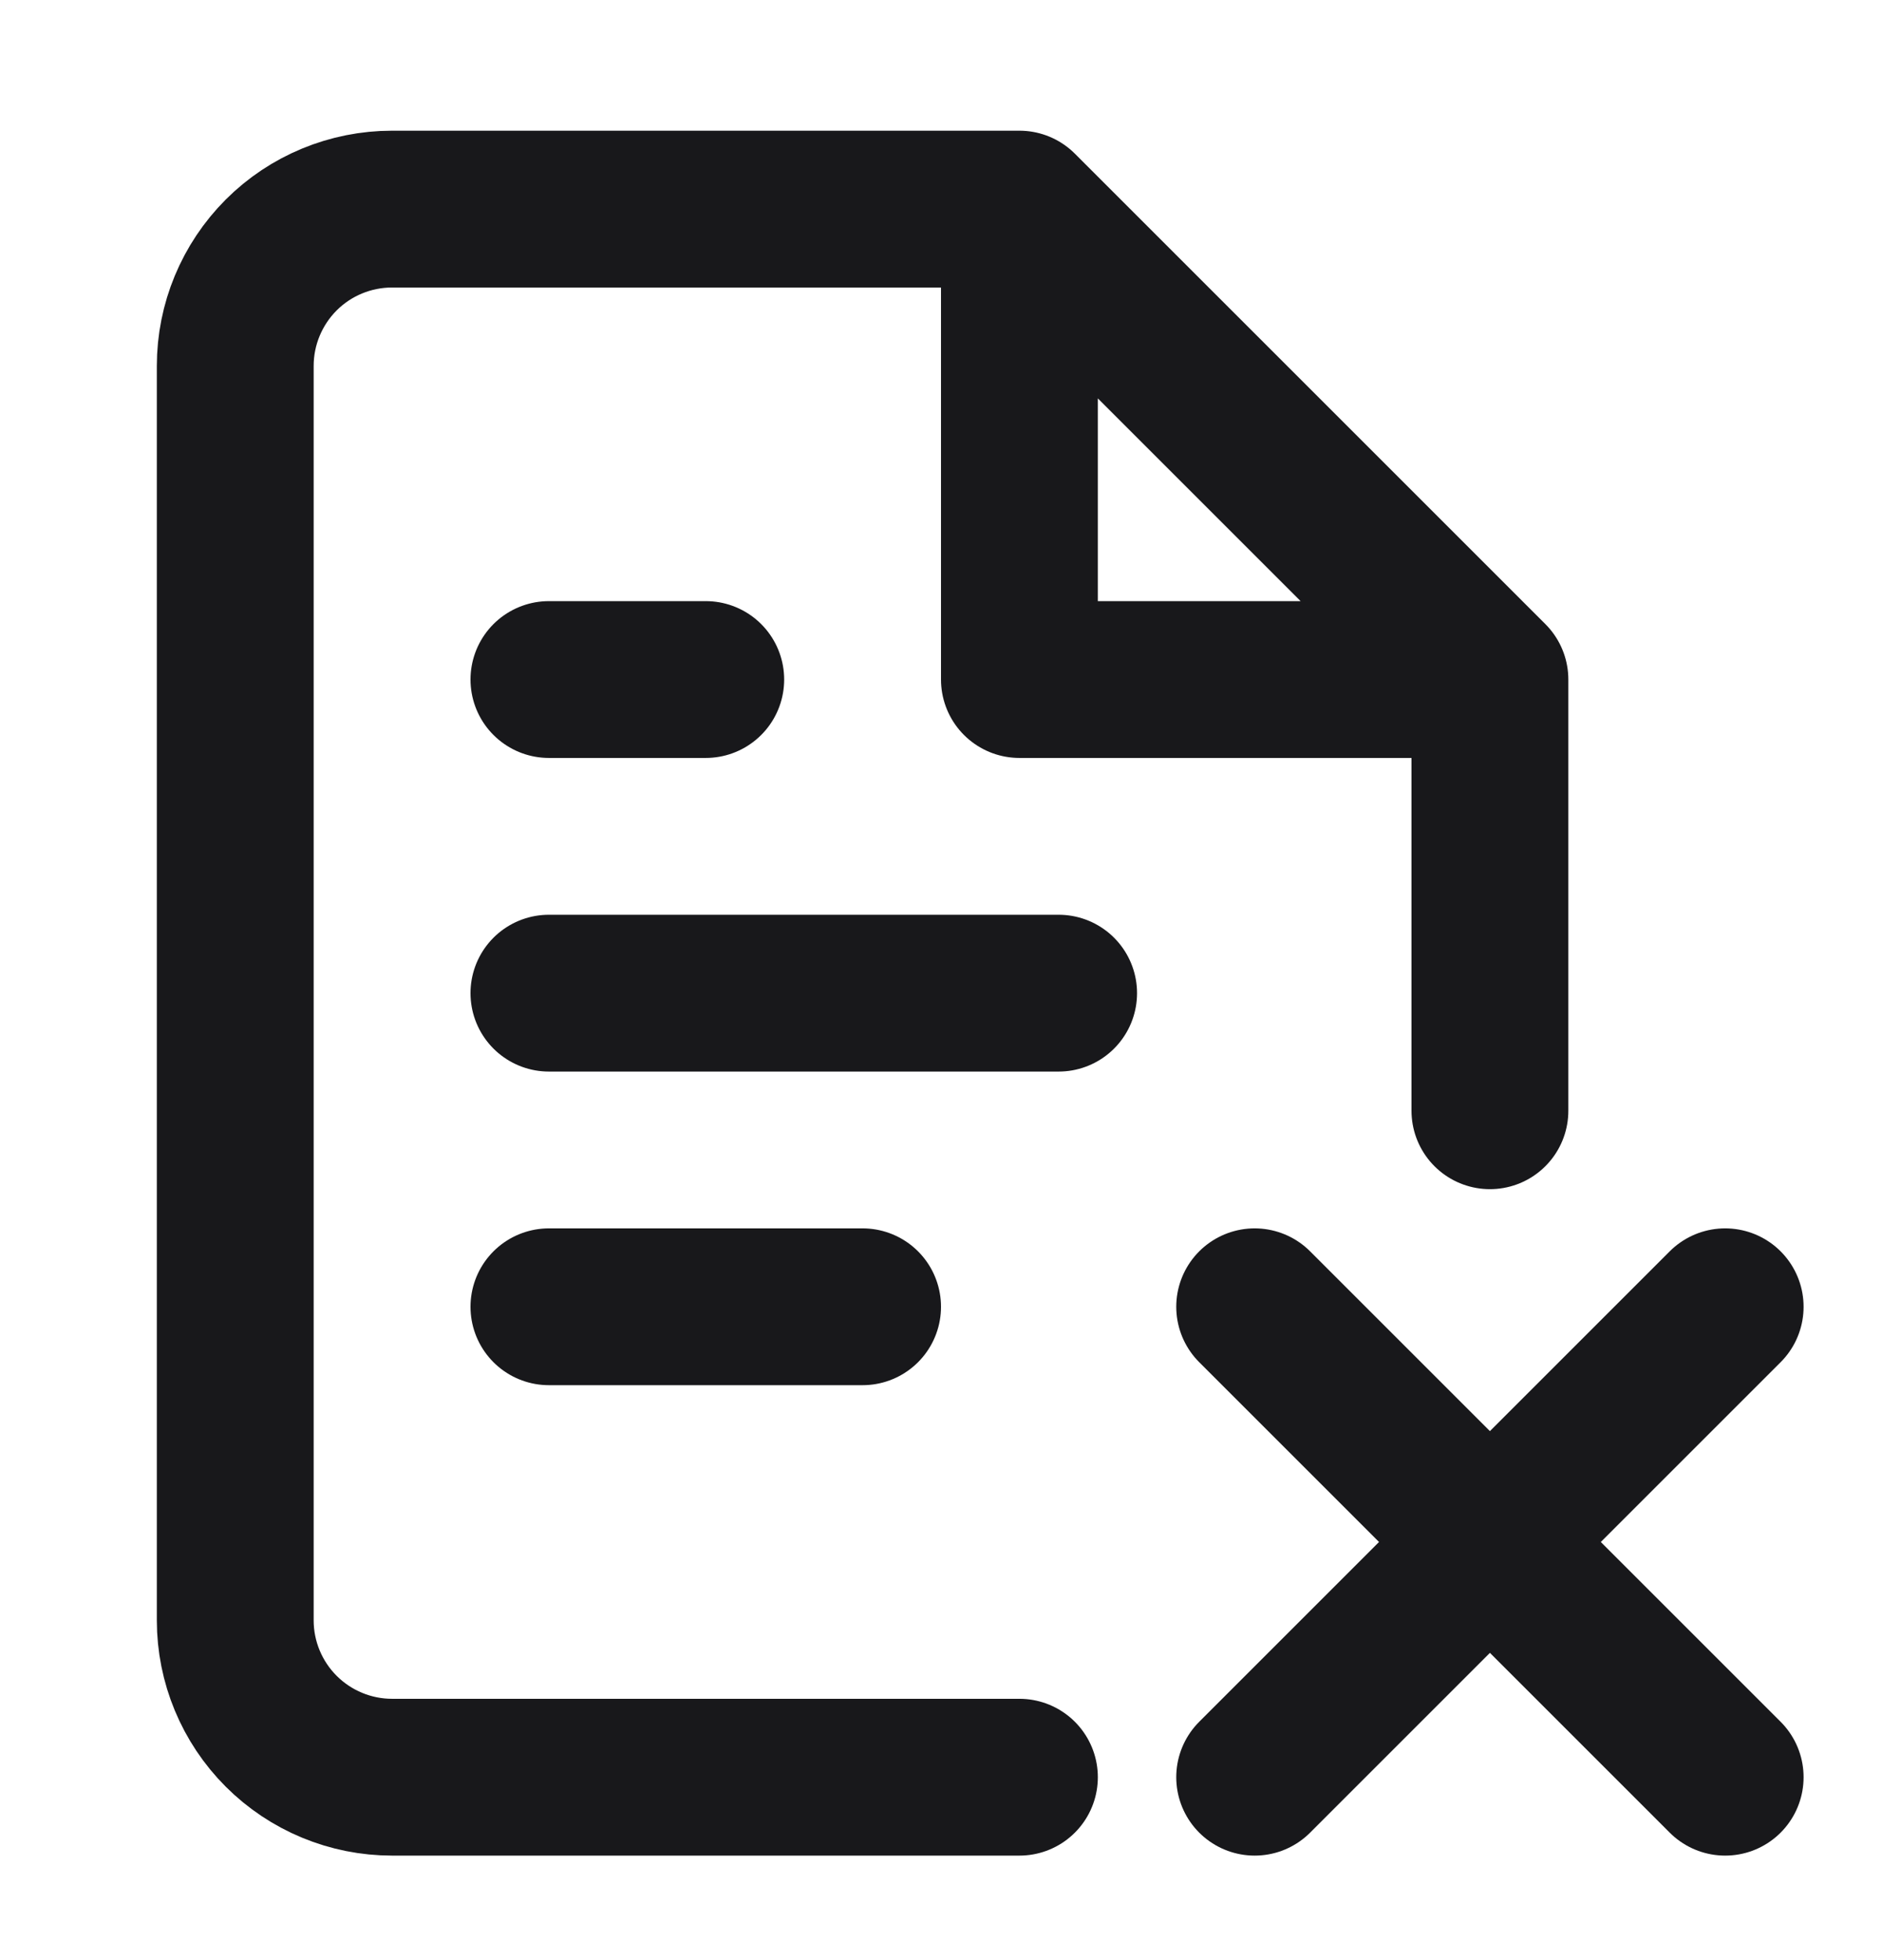 <svg width="24" height="25" viewBox="0 0 24 25" fill="none" xmlns="http://www.w3.org/2000/svg">
<path d="M13 2.667H5C4.47 2.667 3.961 2.877 3.586 3.252C3.211 3.628 3 4.136 3 4.667V20.667C3 21.197 3.211 21.706 3.586 22.081C3.961 22.456 4.47 22.667 5 22.667H13M13 2.667L19 8.667M13 2.667V8.667H19M19 8.667V14.167M13.5 12.667H7M11 16.667H7M9 8.667H7" stroke="#18181B" stroke-width="2" stroke-linecap="round" stroke-linejoin="round"/>
<path d="M16 16.667L22 22.667M22 16.667L16 22.667" stroke="#18181B" stroke-width="2" stroke-linecap="round" stroke-linejoin="round"/>
</svg>
